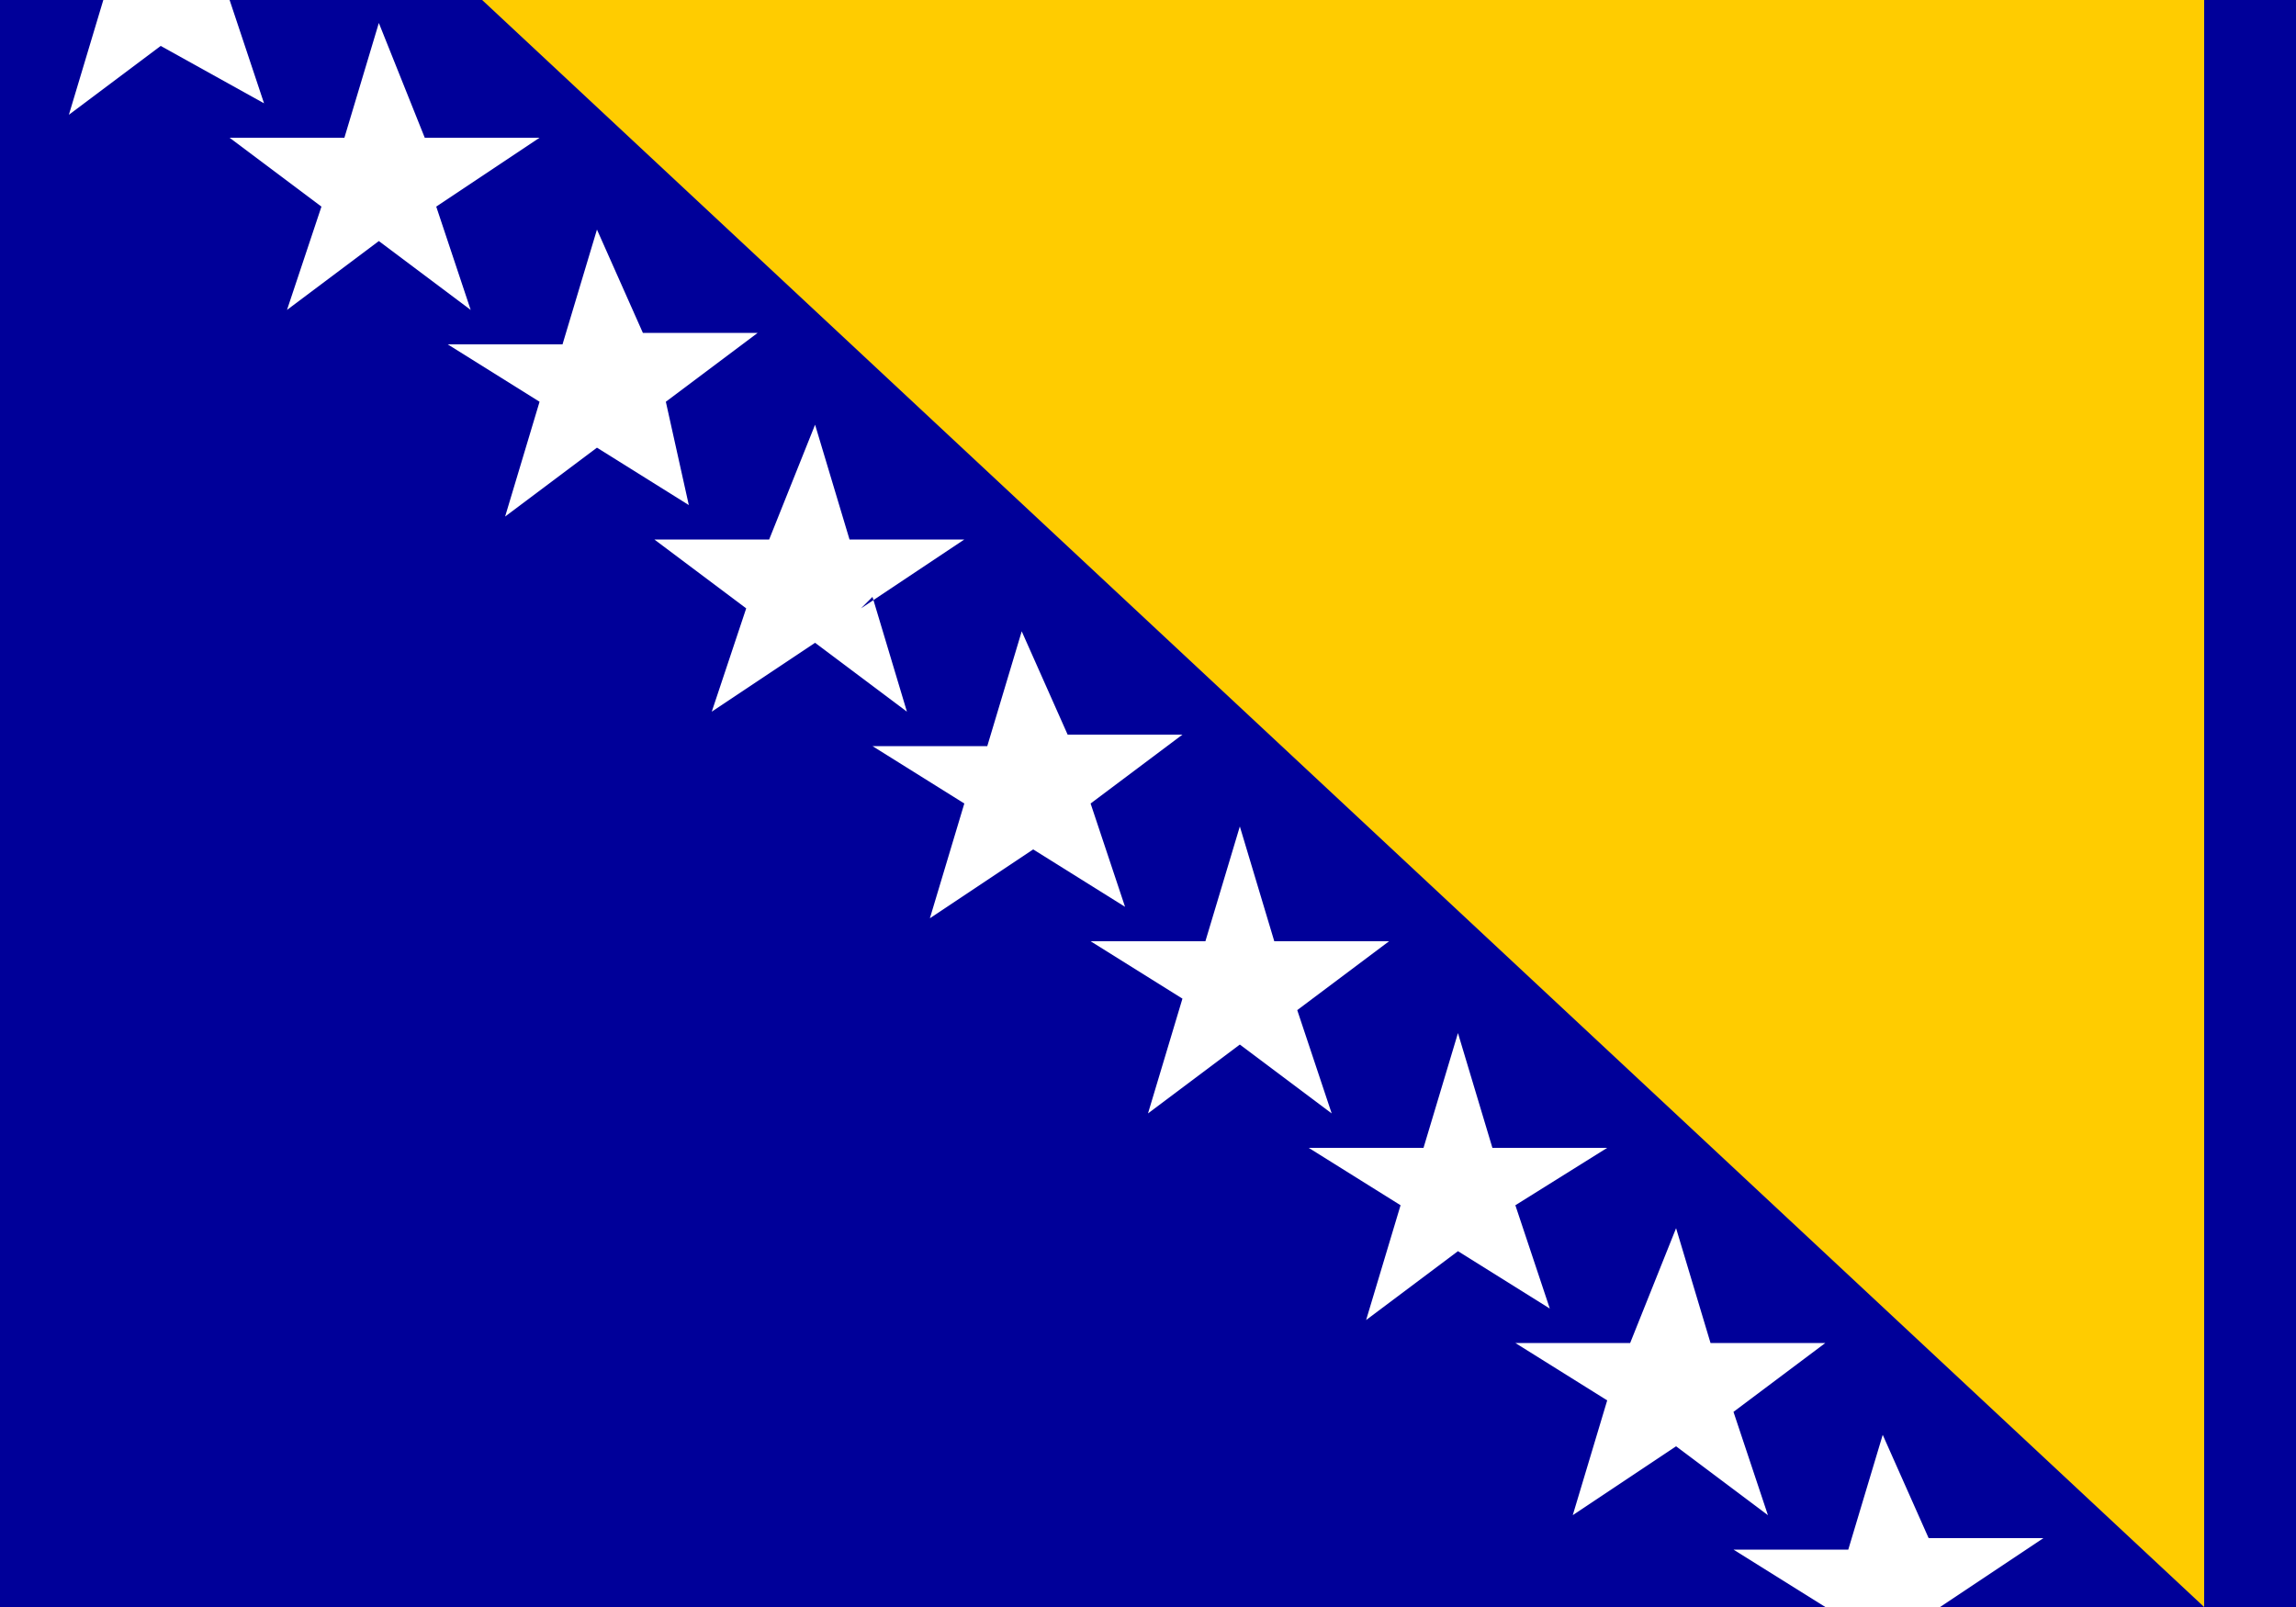 <svg xmlns="http://www.w3.org/2000/svg" width="20" height="14"><path fill="#009" d="M0 0h20v14H0z"/><path d="M4.2 0l15 14V0zm0 0" fill-rule="evenodd" fill="#fc0"/><path d="M15.4 13.2l-.8-.6-.9.6.3-1-.8-.5h1l.4-1 .3 1h1l-.8.6zm2.4.2h-1l-.4-.9-.3 1h-1l.8.5-.3 1 .8-.6.9.5-.4-.9zm-4.6-2.9l.8-.5h-1l-.3-1-.3 1h-1l.8.5-.3 1 .8-.6.8.5zm-1.9-1.7l.8-.6h-1l-.3-1-.3 1h-1l.8.5-.3 1 .8-.6.8.6zM9.5 7l.8-.6h-1l-.4-.9-.3 1h-1l.8.5-.3 1 .9-.6.8.5-.3-.9zm-2-1.7l.9-.6h-1l-.3-1-.4 1h-1l.8.6-.3.9.9-.6.8.6-.3-1zM5.8 3.5l.8-.6h-1L5.2 2l-.3 1h-1l.8.5-.3 1 .8-.6.8.5zM3.8 1.8l.9-.6h-1l-.4-1-.3 1H2l.8.6-.3.9.8-.6.8.6zM2 0l.8-.6h-1l-.4-.9-.3 1h-1l.8.5-.3 1 .8-.6.9.5zm0 0" fill-rule="evenodd" fill="#fff"/></svg>